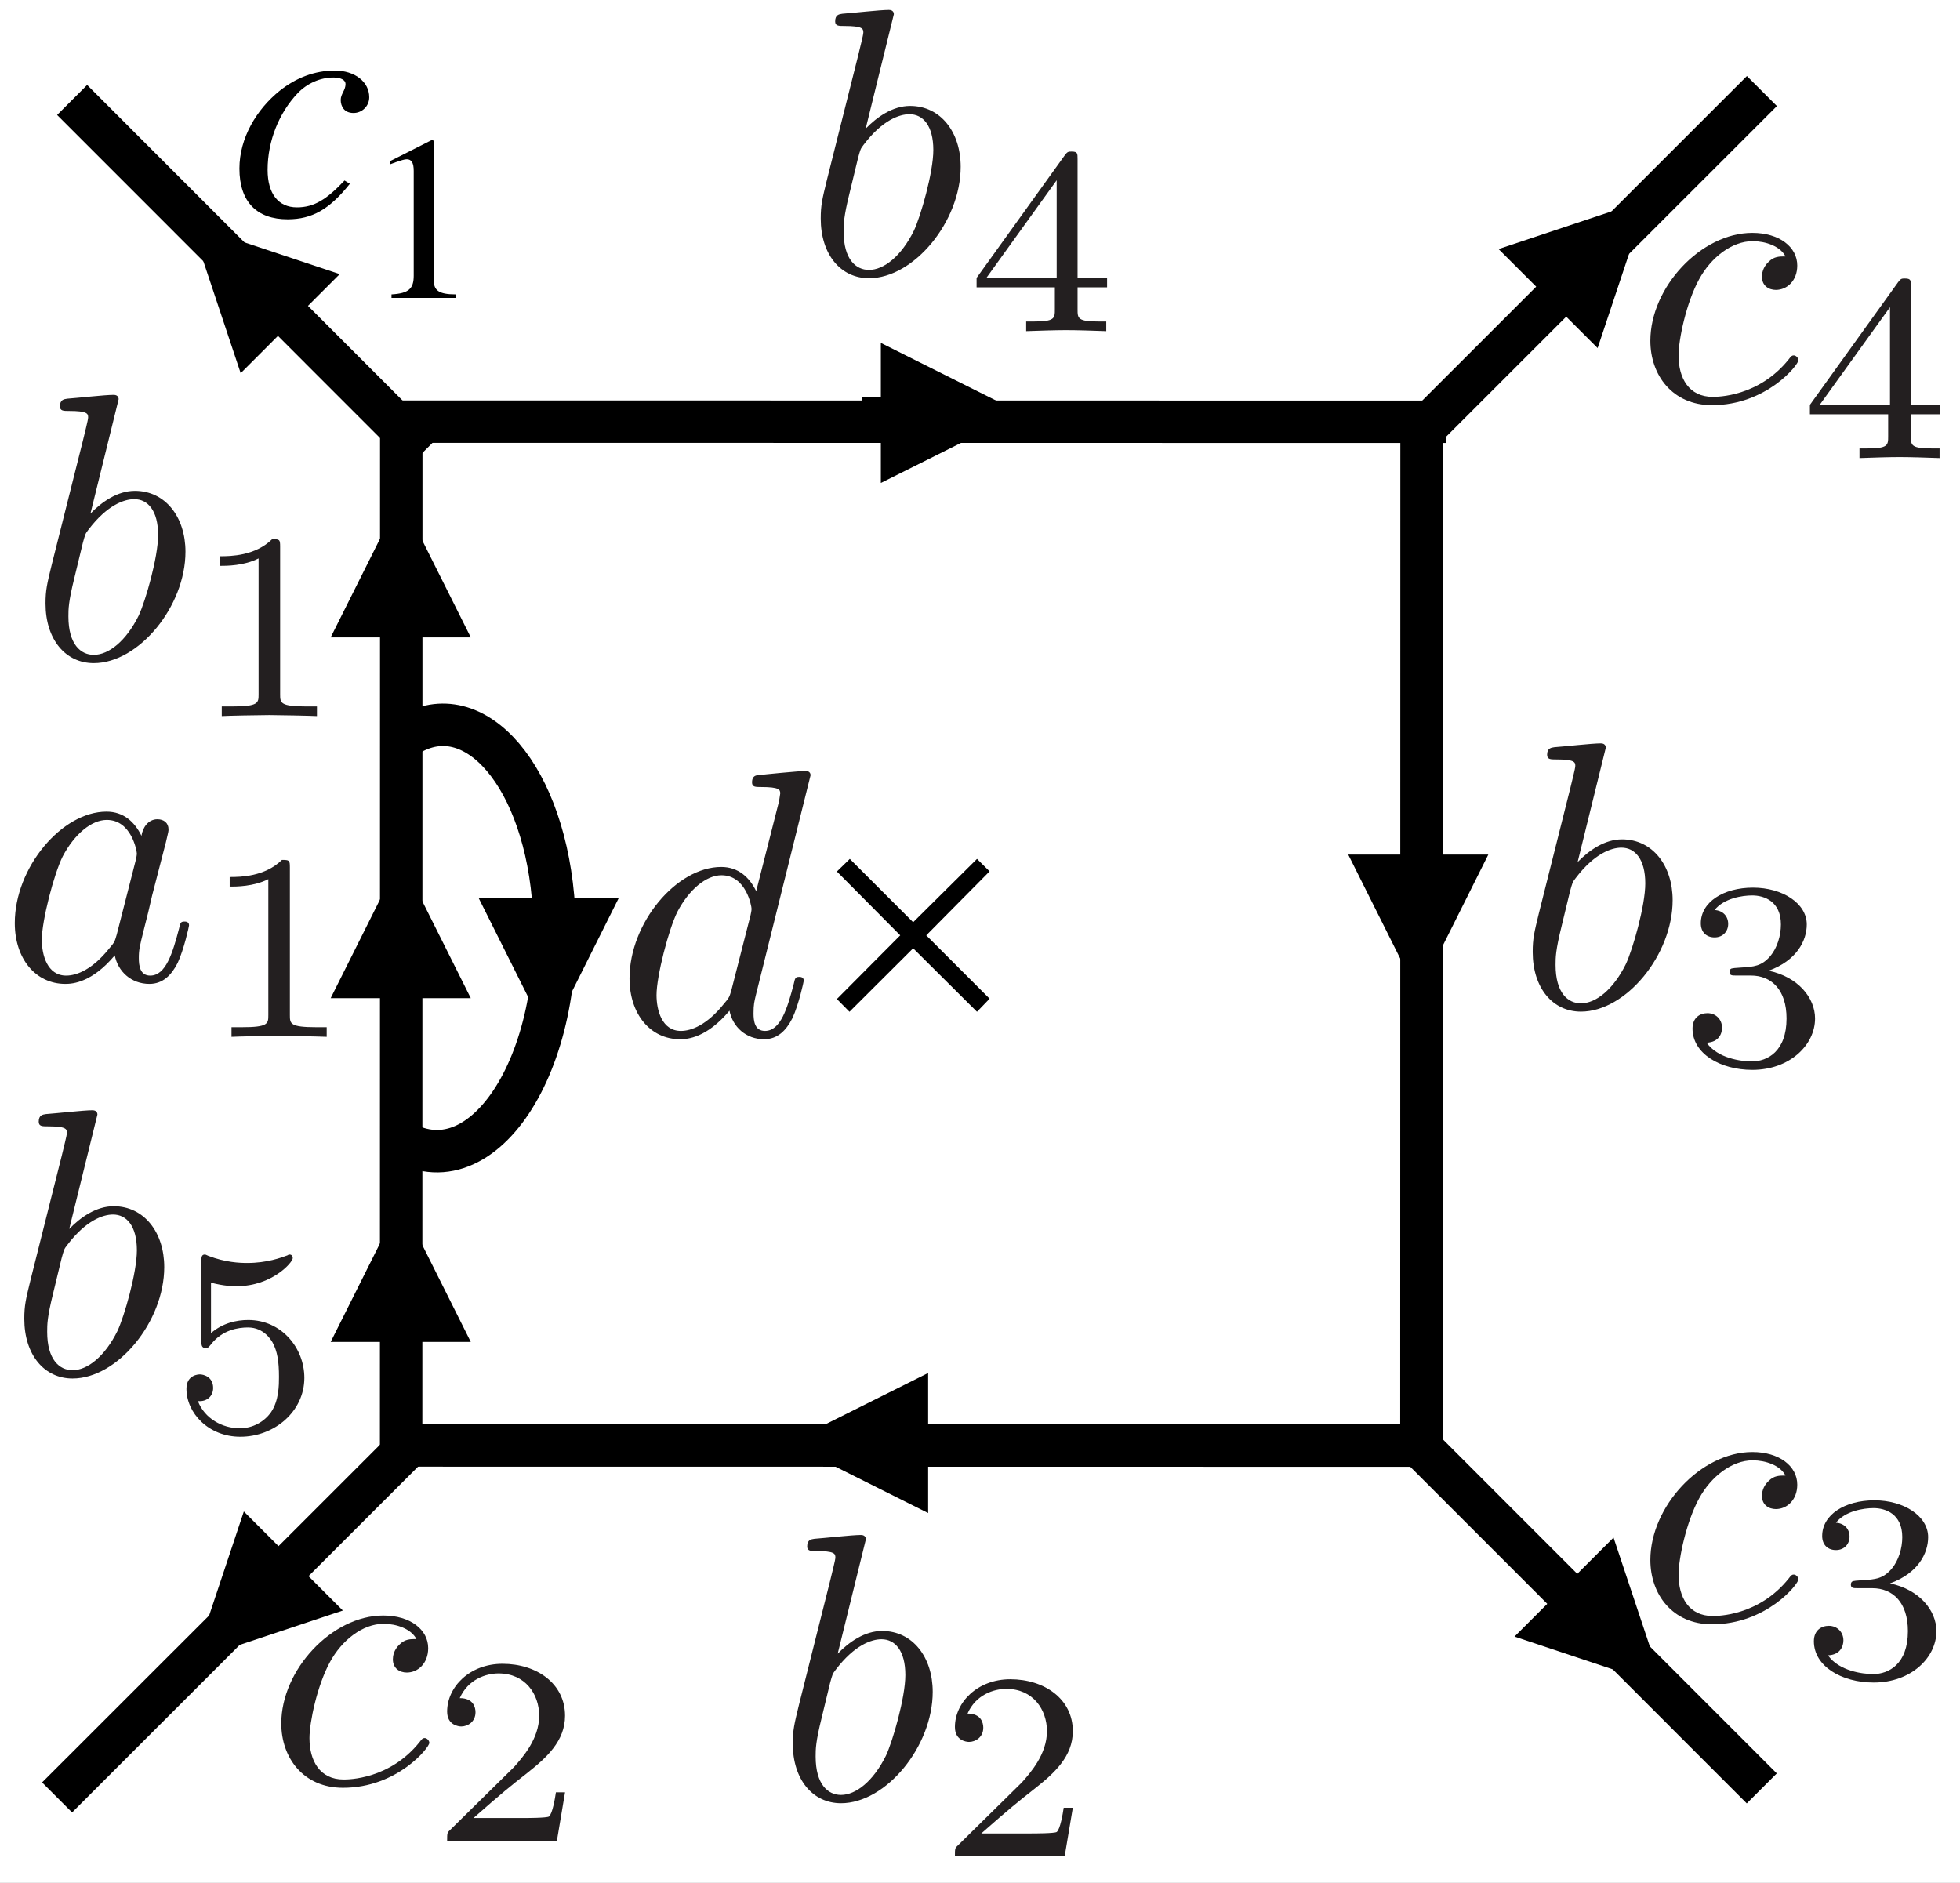 <?xml version="1.0" encoding="UTF-8"?>
<svg xmlns="http://www.w3.org/2000/svg" xmlns:xlink="http://www.w3.org/1999/xlink" width="184.695pt" height="177.437pt" viewBox="0 0 184.695 177.437">
<rect x="0" y="0" width="184.695" height="177.437" fill="#808080" stroke="none"/>
<defs>
<g>
<g id="glyph-0-0">
<path d="M 8.578 -24.484 C 8.578 -24.531 8.578 -24.891 8.109 -24.891 C 7.281 -24.891 4.656 -24.594 3.734 -24.531 C 3.438 -24.484 3.047 -24.453 3.047 -23.812 C 3.047 -23.375 3.375 -23.375 3.906 -23.375 C 5.625 -23.375 5.703 -23.125 5.703 -22.766 C 5.703 -22.516 5.375 -21.297 5.203 -20.547 L 2.266 -8.859 C 1.828 -7.062 1.688 -6.484 1.688 -5.234 C 1.688 -1.828 3.578 0.391 6.234 0.391 C 10.469 0.391 14.875 -4.953 14.875 -10.109 C 14.875 -13.375 12.984 -15.844 10.109 -15.844 C 8.469 -15.844 7 -14.812 5.922 -13.703 Z M 5.203 -10.938 C 5.422 -11.719 5.422 -11.797 5.734 -12.188 C 7.5 -14.516 9.109 -15.062 10.047 -15.062 C 11.328 -15.062 12.297 -13.984 12.297 -11.688 C 12.297 -9.578 11.109 -5.453 10.469 -4.094 C 9.281 -1.688 7.641 -0.391 6.234 -0.391 C 5.016 -0.391 3.844 -1.359 3.844 -4.016 C 3.844 -4.703 3.844 -5.375 4.406 -7.641 Z M 5.203 -10.938 "/>
</g>
<g id="glyph-1-0">
<path d="M 6.859 -8.391 C 8.812 -8.391 10.219 -7.031 10.219 -4.344 C 10.219 -1.234 8.406 -0.297 6.953 -0.297 C 5.953 -0.297 3.734 -0.578 2.688 -2.062 C 3.859 -2.109 4.141 -2.938 4.141 -3.469 C 4.141 -4.266 3.547 -4.844 2.766 -4.844 C 2.062 -4.844 1.359 -4.422 1.359 -3.391 C 1.359 -1.031 3.969 0.5 7 0.5 C 10.5 0.5 12.906 -1.828 12.906 -4.344 C 12.906 -6.297 11.297 -8.266 8.531 -8.844 C 11.172 -9.797 12.125 -11.672 12.125 -13.203 C 12.125 -15.188 9.844 -16.672 7.062 -16.672 C 4.266 -16.672 2.141 -15.312 2.141 -13.312 C 2.141 -12.453 2.688 -11.984 3.438 -11.984 C 4.219 -11.984 4.719 -12.547 4.719 -13.25 C 4.719 -13.984 4.219 -14.516 3.438 -14.562 C 4.312 -15.672 6.047 -15.938 6.984 -15.938 C 8.109 -15.938 9.688 -15.391 9.688 -13.203 C 9.688 -12.156 9.344 -11 8.688 -10.219 C 7.859 -9.266 7.156 -9.219 5.906 -9.141 C 5.266 -9.094 5.219 -9.094 5.094 -9.062 C 5.047 -9.062 4.844 -9.016 4.844 -8.734 C 4.844 -8.391 5.078 -8.391 5.5 -8.391 Z M 6.859 -8.391 "/>
</g>
<g id="glyph-2-0">
<path d="M 8.578 -24.484 C 8.578 -24.531 8.578 -24.891 8.109 -24.891 C 7.281 -24.891 4.656 -24.594 3.734 -24.531 C 3.438 -24.484 3.047 -24.453 3.047 -23.812 C 3.047 -23.375 3.375 -23.375 3.906 -23.375 C 5.625 -23.375 5.703 -23.125 5.703 -22.766 C 5.703 -22.516 5.375 -21.297 5.203 -20.547 L 2.266 -8.859 C 1.828 -7.062 1.688 -6.484 1.688 -5.234 C 1.688 -1.828 3.578 0.391 6.234 0.391 C 10.469 0.391 14.875 -4.953 14.875 -10.109 C 14.875 -13.375 12.984 -15.844 10.109 -15.844 C 8.469 -15.844 7 -14.812 5.922 -13.703 Z M 5.203 -10.938 C 5.422 -11.719 5.422 -11.797 5.734 -12.188 C 7.5 -14.516 9.109 -15.062 10.047 -15.062 C 11.328 -15.062 12.297 -13.984 12.297 -11.688 C 12.297 -9.578 11.109 -5.453 10.469 -4.094 C 9.281 -1.688 7.641 -0.391 6.234 -0.391 C 5.016 -0.391 3.844 -1.359 3.844 -4.016 C 3.844 -4.703 3.844 -5.375 4.406 -7.641 Z M 5.203 -10.938 "/>
</g>
<g id="glyph-3-0">
<path d="M 12.688 -4.562 L 11.828 -4.562 C 11.75 -4.016 11.5 -2.531 11.172 -2.281 C 10.969 -2.141 9.047 -2.141 8.688 -2.141 L 4.062 -2.141 C 6.703 -4.469 7.578 -5.172 9.094 -6.359 C 10.953 -7.828 12.688 -9.391 12.688 -11.781 C 12.688 -14.812 10.016 -16.672 6.797 -16.672 C 3.688 -16.672 1.578 -14.484 1.578 -12.172 C 1.578 -10.891 2.656 -10.766 2.906 -10.766 C 3.516 -10.766 4.25 -11.203 4.25 -12.109 C 4.25 -12.547 4.062 -13.438 2.766 -13.438 C 3.547 -15.219 5.25 -15.766 6.422 -15.766 C 8.938 -15.766 10.25 -13.812 10.25 -11.781 C 10.25 -9.594 8.688 -7.859 7.891 -6.953 L 1.828 -0.984 C 1.578 -0.75 1.578 -0.703 1.578 0 L 11.922 0 Z M 12.688 -4.562 "/>
</g>
<g id="glyph-4-0">
<path d="M 8.578 -24.484 C 8.578 -24.531 8.578 -24.891 8.109 -24.891 C 7.281 -24.891 4.656 -24.594 3.734 -24.531 C 3.438 -24.484 3.047 -24.453 3.047 -23.812 C 3.047 -23.375 3.375 -23.375 3.906 -23.375 C 5.625 -23.375 5.703 -23.125 5.703 -22.766 C 5.703 -22.516 5.375 -21.297 5.203 -20.547 L 2.266 -8.859 C 1.828 -7.062 1.688 -6.484 1.688 -5.234 C 1.688 -1.828 3.578 0.391 6.234 0.391 C 10.469 0.391 14.875 -4.953 14.875 -10.109 C 14.875 -13.375 12.984 -15.844 10.109 -15.844 C 8.469 -15.844 7 -14.812 5.922 -13.703 Z M 5.203 -10.938 C 5.422 -11.719 5.422 -11.797 5.734 -12.188 C 7.5 -14.516 9.109 -15.062 10.047 -15.062 C 11.328 -15.062 12.297 -13.984 12.297 -11.688 C 12.297 -9.578 11.109 -5.453 10.469 -4.094 C 9.281 -1.688 7.641 -0.391 6.234 -0.391 C 5.016 -0.391 3.844 -1.359 3.844 -4.016 C 3.844 -4.703 3.844 -5.375 4.406 -7.641 Z M 5.203 -10.938 "/>
</g>
<g id="glyph-5-0">
<path d="M 8.406 -15.969 C 8.406 -16.641 8.359 -16.672 7.656 -16.672 C 6.047 -15.094 3.766 -15.062 2.734 -15.062 L 2.734 -14.156 C 3.344 -14.156 5 -14.156 6.375 -14.859 L 6.375 -2.062 C 6.375 -1.234 6.375 -0.906 3.859 -0.906 L 2.906 -0.906 L 2.906 0 C 3.359 -0.031 6.453 -0.094 7.375 -0.094 C 8.156 -0.094 11.328 -0.031 11.875 0 L 11.875 -0.906 L 10.922 -0.906 C 8.406 -0.906 8.406 -1.234 8.406 -2.062 Z M 8.406 -15.969 "/>
</g>
<g id="glyph-6-0">
<path d="M 15.516 -0.578 L 9.547 -6.547 L 15.516 -12.578 L 14.328 -13.75 L 8.312 -7.781 L 2.344 -13.75 L 1.125 -12.562 L 7.094 -6.547 L 1.125 -0.547 L 2.312 0.656 L 8.312 -5.328 L 14.328 0.656 Z M 15.516 -0.578 "/>
</g>
<g id="glyph-7-0">
<path d="M 10.844 -3.312 C 9.172 -1.547 8 -0.781 6.359 -0.781 C 4.594 -0.781 3.594 -2.078 3.594 -4.312 C 3.594 -7.062 4.688 -9.703 6.422 -11.531 C 7.312 -12.469 8.562 -13.016 9.797 -13.016 C 10.516 -13.016 10.938 -12.766 10.938 -12.406 C 10.938 -11.812 10.484 -11.469 10.484 -10.906 C 10.484 -10.297 10.812 -9.672 11.688 -9.672 C 12.5 -9.672 13.172 -10.328 13.172 -11.156 C 13.172 -12.609 11.812 -13.672 9.922 -13.672 C 8.031 -13.672 6.266 -12.984 4.75 -11.781 C 2.547 -10.016 0.938 -7.312 0.938 -4.438 C 0.938 -1.266 2.609 0.344 5.484 0.344 C 7.812 0.344 9.453 -0.625 11.344 -3 Z M 10.844 -3.312 "/>
</g>
<g id="glyph-8-0">
<path d="M 8.672 0 L 8.672 -0.328 C 7.016 -0.328 6.578 -0.719 6.578 -1.672 L 6.578 -14.812 L 6.391 -14.875 L 2.438 -12.875 L 2.438 -12.578 L 3.031 -12.797 C 3.438 -12.938 3.812 -13.062 4.031 -13.062 C 4.484 -13.062 4.688 -12.719 4.688 -11.969 L 4.688 -2.094 C 4.688 -0.875 4.234 -0.422 2.594 -0.328 L 2.594 0 Z M 8.672 0 "/>
</g>
<g id="glyph-9-0">
<path d="M 14.203 -13.625 C 13.625 -13.625 13.125 -13.625 12.625 -13.125 C 12.047 -12.594 11.984 -11.984 11.984 -11.719 C 11.984 -10.859 12.625 -10.469 13.297 -10.469 C 14.344 -10.469 15.312 -11.328 15.312 -12.766 C 15.312 -14.516 13.625 -15.844 11.078 -15.844 C 6.234 -15.844 1.469 -10.719 1.469 -5.672 C 1.469 -2.438 3.547 0.391 7.281 0.391 C 12.406 0.391 15.422 -3.406 15.422 -3.844 C 15.422 -4.047 15.203 -4.297 14.984 -4.297 C 14.812 -4.297 14.734 -4.234 14.516 -3.938 C 11.688 -0.391 7.781 -0.391 7.344 -0.391 C 5.094 -0.391 4.125 -2.156 4.125 -4.297 C 4.125 -5.766 4.844 -9.25 6.062 -11.469 C 7.172 -13.516 9.141 -15.062 11.109 -15.062 C 12.328 -15.062 13.703 -14.594 14.203 -13.625 Z M 14.203 -13.625 "/>
</g>
<g id="glyph-10-0">
<path d="M 12.688 -4.562 L 11.828 -4.562 C 11.75 -4.016 11.5 -2.531 11.172 -2.281 C 10.969 -2.141 9.047 -2.141 8.688 -2.141 L 4.062 -2.141 C 6.703 -4.469 7.578 -5.172 9.094 -6.359 C 10.953 -7.828 12.688 -9.391 12.688 -11.781 C 12.688 -14.812 10.016 -16.672 6.797 -16.672 C 3.688 -16.672 1.578 -14.484 1.578 -12.172 C 1.578 -10.891 2.656 -10.766 2.906 -10.766 C 3.516 -10.766 4.25 -11.203 4.25 -12.109 C 4.25 -12.547 4.062 -13.438 2.766 -13.438 C 3.547 -15.219 5.25 -15.766 6.422 -15.766 C 8.938 -15.766 10.25 -13.812 10.25 -11.781 C 10.25 -9.594 8.688 -7.859 7.891 -6.953 L 1.828 -0.984 C 1.578 -0.75 1.578 -0.703 1.578 0 L 11.922 0 Z M 12.688 -4.562 "/>
</g>
<g id="glyph-11-0">
<path d="M 14.203 -13.625 C 13.625 -13.625 13.125 -13.625 12.625 -13.125 C 12.047 -12.594 11.984 -11.984 11.984 -11.719 C 11.984 -10.859 12.625 -10.469 13.297 -10.469 C 14.344 -10.469 15.312 -11.328 15.312 -12.766 C 15.312 -14.516 13.625 -15.844 11.078 -15.844 C 6.234 -15.844 1.469 -10.719 1.469 -5.672 C 1.469 -2.438 3.547 0.391 7.281 0.391 C 12.406 0.391 15.422 -3.406 15.422 -3.844 C 15.422 -4.047 15.203 -4.297 14.984 -4.297 C 14.812 -4.297 14.734 -4.234 14.516 -3.938 C 11.688 -0.391 7.781 -0.391 7.344 -0.391 C 5.094 -0.391 4.125 -2.156 4.125 -4.297 C 4.125 -5.766 4.844 -9.25 6.062 -11.469 C 7.172 -13.516 9.141 -15.062 11.109 -15.062 C 12.328 -15.062 13.703 -14.594 14.203 -13.625 Z M 14.203 -13.625 "/>
</g>
<g id="glyph-12-0">
<path d="M 6.859 -8.391 C 8.812 -8.391 10.219 -7.031 10.219 -4.344 C 10.219 -1.234 8.406 -0.297 6.953 -0.297 C 5.953 -0.297 3.734 -0.578 2.688 -2.062 C 3.859 -2.109 4.141 -2.938 4.141 -3.469 C 4.141 -4.266 3.547 -4.844 2.766 -4.844 C 2.062 -4.844 1.359 -4.422 1.359 -3.391 C 1.359 -1.031 3.969 0.5 7 0.5 C 10.5 0.5 12.906 -1.828 12.906 -4.344 C 12.906 -6.297 11.297 -8.266 8.531 -8.844 C 11.172 -9.797 12.125 -11.672 12.125 -13.203 C 12.125 -15.188 9.844 -16.672 7.062 -16.672 C 4.266 -16.672 2.141 -15.312 2.141 -13.312 C 2.141 -12.453 2.688 -11.984 3.438 -11.984 C 4.219 -11.984 4.719 -12.547 4.719 -13.25 C 4.719 -13.984 4.219 -14.516 3.438 -14.562 C 4.312 -15.672 6.047 -15.938 6.984 -15.938 C 8.109 -15.938 9.688 -15.391 9.688 -13.203 C 9.688 -12.156 9.344 -11 8.688 -10.219 C 7.859 -9.266 7.156 -9.219 5.906 -9.141 C 5.266 -9.094 5.219 -9.094 5.094 -9.062 C 5.047 -9.062 4.844 -9.016 4.844 -8.734 C 4.844 -8.391 5.078 -8.391 5.5 -8.391 Z M 6.859 -8.391 "/>
</g>
<g id="glyph-13-0">
<path d="M 14.203 -13.625 C 13.625 -13.625 13.125 -13.625 12.625 -13.125 C 12.047 -12.594 11.984 -11.984 11.984 -11.719 C 11.984 -10.859 12.625 -10.469 13.297 -10.469 C 14.344 -10.469 15.312 -11.328 15.312 -12.766 C 15.312 -14.516 13.625 -15.844 11.078 -15.844 C 6.234 -15.844 1.469 -10.719 1.469 -5.672 C 1.469 -2.438 3.547 0.391 7.281 0.391 C 12.406 0.391 15.422 -3.406 15.422 -3.844 C 15.422 -4.047 15.203 -4.297 14.984 -4.297 C 14.812 -4.297 14.734 -4.234 14.516 -3.938 C 11.688 -0.391 7.781 -0.391 7.344 -0.391 C 5.094 -0.391 4.125 -2.156 4.125 -4.297 C 4.125 -5.766 4.844 -9.25 6.062 -11.469 C 7.172 -13.516 9.141 -15.062 11.109 -15.062 C 12.328 -15.062 13.703 -14.594 14.203 -13.625 Z M 14.203 -13.625 "/>
</g>
<g id="glyph-14-0">
<path d="M 13.281 -4.125 L 13.281 -5.016 L 10.5 -5.016 L 10.5 -16.219 C 10.5 -16.75 10.5 -16.922 9.938 -16.922 C 9.641 -16.922 9.547 -16.922 9.297 -16.578 L 0.984 -5.016 L 0.984 -4.125 L 8.359 -4.125 L 8.359 -2.062 C 8.359 -1.203 8.359 -0.906 6.328 -0.906 L 5.656 -0.906 L 5.656 0 C 6.906 -0.047 8.516 -0.094 9.422 -0.094 C 10.344 -0.094 11.953 -0.047 13.203 0 L 13.203 -0.906 L 12.531 -0.906 C 10.5 -0.906 10.5 -1.203 10.5 -2.062 L 10.5 -4.125 Z M 8.531 -14.219 L 8.531 -5.016 L 1.906 -5.016 Z M 8.531 -14.219 "/>
</g>
<g id="glyph-15-0">
<path d="M 18.5 -24.484 C 18.5 -24.531 18.5 -24.891 18.031 -24.891 C 17.5 -24.891 14.094 -24.562 13.484 -24.484 C 13.203 -24.453 12.984 -24.281 12.984 -23.812 C 12.984 -23.375 13.297 -23.375 13.844 -23.375 C 15.562 -23.375 15.641 -23.125 15.641 -22.766 L 15.531 -22.047 L 13.375 -13.562 C 12.734 -14.875 11.688 -15.844 10.078 -15.844 C 5.875 -15.844 1.438 -10.578 1.438 -5.344 C 1.438 -1.969 3.406 0.391 6.203 0.391 C 6.922 0.391 8.719 0.25 10.859 -2.297 C 11.156 -0.781 12.406 0.391 14.125 0.391 C 15.391 0.391 16.203 -0.438 16.781 -1.578 C 17.391 -2.875 17.859 -5.062 17.859 -5.125 C 17.859 -5.484 17.531 -5.484 17.422 -5.484 C 17.062 -5.484 17.031 -5.344 16.922 -4.844 C 16.312 -2.516 15.672 -0.391 14.203 -0.391 C 13.234 -0.391 13.125 -1.328 13.125 -2.047 C 13.125 -2.906 13.203 -3.156 13.344 -3.766 Z M 11.047 -4.266 C 10.859 -3.625 10.859 -3.547 10.328 -2.938 C 8.75 -0.969 7.281 -0.391 6.281 -0.391 C 4.484 -0.391 3.984 -2.359 3.984 -3.766 C 3.984 -5.562 5.125 -9.969 5.953 -11.625 C 7.062 -13.734 8.672 -15.062 10.109 -15.062 C 12.438 -15.062 12.938 -12.125 12.938 -11.906 C 12.938 -11.688 12.875 -11.469 12.844 -11.297 Z M 11.047 -4.266 "/>
</g>
<g id="glyph-16-0">
<path d="M 13.375 -13.562 C 12.734 -14.875 11.688 -15.844 10.078 -15.844 C 5.875 -15.844 1.438 -10.578 1.438 -5.344 C 1.438 -1.969 3.406 0.391 6.203 0.391 C 6.922 0.391 8.719 0.25 10.859 -2.297 C 11.156 -0.781 12.406 0.391 14.125 0.391 C 15.391 0.391 16.203 -0.438 16.781 -1.578 C 17.391 -2.875 17.859 -5.062 17.859 -5.125 C 17.859 -5.484 17.531 -5.484 17.422 -5.484 C 17.062 -5.484 17.031 -5.344 16.922 -4.844 C 16.312 -2.516 15.672 -0.391 14.203 -0.391 C 13.234 -0.391 13.125 -1.328 13.125 -2.047 C 13.125 -2.828 13.203 -3.125 13.594 -4.703 C 13.984 -6.203 14.062 -6.562 14.375 -7.922 L 15.672 -12.938 C 15.922 -13.953 15.922 -14.016 15.922 -14.172 C 15.922 -14.781 15.484 -15.125 14.875 -15.125 C 14.016 -15.125 13.484 -14.344 13.375 -13.562 Z M 11.047 -4.266 C 10.859 -3.625 10.859 -3.547 10.328 -2.938 C 8.75 -0.969 7.281 -0.391 6.281 -0.391 C 4.484 -0.391 3.984 -2.359 3.984 -3.766 C 3.984 -5.562 5.125 -9.969 5.953 -11.625 C 7.062 -13.734 8.672 -15.062 10.109 -15.062 C 12.438 -15.062 12.938 -12.125 12.938 -11.906 C 12.938 -11.688 12.875 -11.469 12.844 -11.297 Z M 11.047 -4.266 "/>
</g>
<g id="glyph-17-0">
<path d="M 8.406 -15.969 C 8.406 -16.641 8.359 -16.672 7.656 -16.672 C 6.047 -15.094 3.766 -15.062 2.734 -15.062 L 2.734 -14.156 C 3.344 -14.156 5 -14.156 6.375 -14.859 L 6.375 -2.062 C 6.375 -1.234 6.375 -0.906 3.859 -0.906 L 2.906 -0.906 L 2.906 0 C 3.359 -0.031 6.453 -0.094 7.375 -0.094 C 8.156 -0.094 11.328 -0.031 11.875 0 L 11.875 -0.906 L 10.922 -0.906 C 8.406 -0.906 8.406 -1.234 8.406 -2.062 Z M 8.406 -15.969 "/>
</g>
<g id="glyph-18-0">
<path d="M 8.578 -24.484 C 8.578 -24.531 8.578 -24.891 8.109 -24.891 C 7.281 -24.891 4.656 -24.594 3.734 -24.531 C 3.438 -24.484 3.047 -24.453 3.047 -23.812 C 3.047 -23.375 3.375 -23.375 3.906 -23.375 C 5.625 -23.375 5.703 -23.125 5.703 -22.766 C 5.703 -22.516 5.375 -21.297 5.203 -20.547 L 2.266 -8.859 C 1.828 -7.062 1.688 -6.484 1.688 -5.234 C 1.688 -1.828 3.578 0.391 6.234 0.391 C 10.469 0.391 14.875 -4.953 14.875 -10.109 C 14.875 -13.375 12.984 -15.844 10.109 -15.844 C 8.469 -15.844 7 -14.812 5.922 -13.703 Z M 5.203 -10.938 C 5.422 -11.719 5.422 -11.797 5.734 -12.188 C 7.5 -14.516 9.109 -15.062 10.047 -15.062 C 11.328 -15.062 12.297 -13.984 12.297 -11.688 C 12.297 -9.578 11.109 -5.453 10.469 -4.094 C 9.281 -1.688 7.641 -0.391 6.234 -0.391 C 5.016 -0.391 3.844 -1.359 3.844 -4.016 C 3.844 -4.703 3.844 -5.375 4.406 -7.641 Z M 5.203 -10.938 "/>
</g>
<g id="glyph-19-0">
<path d="M 13.281 -4.125 L 13.281 -5.016 L 10.5 -5.016 L 10.5 -16.219 C 10.5 -16.75 10.5 -16.922 9.938 -16.922 C 9.641 -16.922 9.547 -16.922 9.297 -16.578 L 0.984 -5.016 L 0.984 -4.125 L 8.359 -4.125 L 8.359 -2.062 C 8.359 -1.203 8.359 -0.906 6.328 -0.906 L 5.656 -0.906 L 5.656 0 C 6.906 -0.047 8.516 -0.094 9.422 -0.094 C 10.344 -0.094 11.953 -0.047 13.203 0 L 13.203 -0.906 L 12.531 -0.906 C 10.5 -0.906 10.5 -1.203 10.5 -2.062 L 10.5 -4.125 Z M 8.531 -14.219 L 8.531 -5.016 L 1.906 -5.016 Z M 8.531 -14.219 "/>
</g>
<g id="glyph-20-0">
<path d="M 8.578 -24.484 C 8.578 -24.531 8.578 -24.891 8.109 -24.891 C 7.281 -24.891 4.656 -24.594 3.734 -24.531 C 3.438 -24.484 3.047 -24.453 3.047 -23.812 C 3.047 -23.375 3.375 -23.375 3.906 -23.375 C 5.625 -23.375 5.703 -23.125 5.703 -22.766 C 5.703 -22.516 5.375 -21.297 5.203 -20.547 L 2.266 -8.859 C 1.828 -7.062 1.688 -6.484 1.688 -5.234 C 1.688 -1.828 3.578 0.391 6.234 0.391 C 10.469 0.391 14.875 -4.953 14.875 -10.109 C 14.875 -13.375 12.984 -15.844 10.109 -15.844 C 8.469 -15.844 7 -14.812 5.922 -13.703 Z M 5.203 -10.938 C 5.422 -11.719 5.422 -11.797 5.734 -12.188 C 7.5 -14.516 9.109 -15.062 10.047 -15.062 C 11.328 -15.062 12.297 -13.984 12.297 -11.688 C 12.297 -9.578 11.109 -5.453 10.469 -4.094 C 9.281 -1.688 7.641 -0.391 6.234 -0.391 C 5.016 -0.391 3.844 -1.359 3.844 -4.016 C 3.844 -4.703 3.844 -5.375 4.406 -7.641 Z M 5.203 -10.938 "/>
</g>
<g id="glyph-21-0">
<path d="M 3.891 -14.016 C 5.172 -13.688 5.922 -13.688 6.328 -13.688 C 9.641 -13.688 11.594 -15.938 11.594 -16.328 C 11.594 -16.594 11.422 -16.672 11.297 -16.672 C 11.25 -16.672 11.203 -16.672 11.094 -16.594 C 10.5 -16.375 9.172 -15.875 7.312 -15.875 C 6.609 -15.875 5.266 -15.922 3.641 -16.547 C 3.391 -16.672 3.344 -16.672 3.312 -16.672 C 2.984 -16.672 2.984 -16.391 2.984 -16 L 2.984 -8.594 C 2.984 -8.156 2.984 -7.859 3.391 -7.859 C 3.609 -7.859 3.641 -7.906 3.891 -8.203 C 4.969 -9.594 6.5 -9.797 7.375 -9.797 C 8.891 -9.797 9.562 -8.594 9.688 -8.391 C 10.141 -7.562 10.297 -6.609 10.297 -5.141 C 10.297 -4.391 10.297 -2.906 9.547 -1.812 C 8.906 -0.906 7.828 -0.297 6.609 -0.297 C 4.969 -0.297 3.297 -1.203 2.656 -2.859 C 3.609 -2.781 4.094 -3.422 4.094 -4.094 C 4.094 -5.172 3.156 -5.375 2.844 -5.375 C 2.781 -5.375 1.578 -5.375 1.578 -4.016 C 1.578 -1.75 3.641 0.5 6.656 0.5 C 9.875 0.5 12.688 -1.891 12.688 -5.047 C 12.688 -7.891 10.516 -10.5 7.406 -10.5 C 6.297 -10.5 5 -10.219 3.891 -9.266 Z M 3.891 -14.016 "/>
</g>
</g>
<clipPath id="clip-0">
<path clip-rule="nonzero" d="M 0 0 L 184.695 0 L 184.695 177.438 L 0 177.438 Z M 0 0 "/>
</clipPath>
<clipPath id="clip-1">
<path clip-rule="nonzero" d="M 159 83 L 171.898 83 L 171.898 101 L 159 101 Z M 159 83 "/>
</clipPath>
<clipPath id="clip-2">
<path clip-rule="nonzero" d="M 74.176 144 L 88 144 L 88 170 L 74.176 170 Z M 74.176 144 "/>
</clipPath>
<clipPath id="clip-3">
<path clip-rule="nonzero" d="M 89 158 L 101.176 158 L 101.176 175 L 89 175 Z M 89 158 "/>
</clipPath>
<clipPath id="clip-4">
<path clip-rule="nonzero" d="M 35 37 L 40 37 L 40 139 L 35 139 Z M 35 37 "/>
</clipPath>
<clipPath id="clip-5">
<path clip-rule="nonzero" d="M 40.715 37.402 L 48.285 137.875 L 34.914 138.883 L 27.344 38.41 Z M 40.715 37.402 "/>
</clipPath>
<clipPath id="clip-6">
<path clip-rule="nonzero" d="M 131 37 L 136 37 L 136 139 L 131 139 Z M 131 37 "/>
</clipPath>
<clipPath id="clip-7">
<path clip-rule="nonzero" d="M 136.855 37.402 L 144.43 137.875 L 131.059 138.883 L 123.484 38.41 Z M 136.855 37.402 "/>
</clipPath>
<clipPath id="clip-8">
<path clip-rule="nonzero" d="M 36 37 L 138 37 L 138 42 L 36 42 Z M 36 37 "/>
</clipPath>
<clipPath id="clip-9">
<path clip-rule="nonzero" d="M 36.168 36.836 L 136.641 29.266 L 137.648 42.637 L 37.176 50.207 Z M 36.168 36.836 "/>
</clipPath>
<clipPath id="clip-10">
<path clip-rule="nonzero" d="M 35 134 L 137 134 L 137 139 L 35 139 Z M 35 134 "/>
</clipPath>
<clipPath id="clip-11">
<path clip-rule="nonzero" d="M 35.316 133.32 L 135.789 125.746 L 136.797 139.117 L 36.324 146.691 Z M 35.316 133.32 "/>
</clipPath>
<clipPath id="clip-12">
<path clip-rule="nonzero" d="M 1 6 L 46 6 L 46 46 L 1 46 Z M 1 6 "/>
</clipPath>
<clipPath id="clip-13">
<path clip-rule="nonzero" d="M 7.875 6.402 L 45.059 38.371 L 38.859 45.586 L 1.676 13.613 Z M 7.875 6.402 "/>
</clipPath>
<clipPath id="clip-14">
<path clip-rule="nonzero" d="M 129 3 L 170 3 L 170 47 L 129 47 Z M 129 3 "/>
</clipPath>
<clipPath id="clip-15">
<path clip-rule="nonzero" d="M 129.867 40.633 L 161.836 3.449 L 169.051 9.652 L 137.078 46.832 Z M 129.867 40.633 "/>
</clipPath>
<clipPath id="clip-16">
<path clip-rule="nonzero" d="M 2 131 L 42 131 L 42 175 L 2 175 Z M 2 131 "/>
</clipPath>
<clipPath id="clip-17">
<path clip-rule="nonzero" d="M 2.359 168.309 L 34.332 131.129 L 41.543 137.328 L 9.57 174.512 Z M 2.359 168.309 "/>
</clipPath>
<clipPath id="clip-18">
<path clip-rule="nonzero" d="M 127 132 L 172 132 L 172 172 L 127 172 Z M 127 132 "/>
</clipPath>
<clipPath id="clip-19">
<path clip-rule="nonzero" d="M 133.969 132.375 L 171.148 164.348 L 164.949 171.559 L 127.766 139.59 Z M 133.969 132.375 "/>
</clipPath>
<clipPath id="clip-20">
<path clip-rule="nonzero" d="M 26.262 152.246 L 41 152.246 L 41 169 L 26.262 169 Z M 26.262 152.246 "/>
</clipPath>
<clipPath id="clip-21">
<path clip-rule="nonzero" d="M 42 156 L 53.262 156 L 53.262 174 L 42 174 Z M 42 156 "/>
</clipPath>
<clipPath id="clip-22">
<path clip-rule="nonzero" d="M 155.273 136.238 L 170 136.238 L 170 154 L 155.273 154 Z M 155.273 136.238 "/>
</clipPath>
<clipPath id="clip-23">
<path clip-rule="nonzero" d="M 155.273 21.945 L 170 21.945 L 170 39 L 155.273 39 Z M 155.273 21.945 "/>
</clipPath>
<clipPath id="clip-24">
<path clip-rule="nonzero" d="M 170 26 L 183 26 L 183 43.945 L 170 43.945 Z M 170 26 "/>
</clipPath>
<clipPath id="clip-25">
<path clip-rule="nonzero" d="M 59 72.301 L 76.824 72.301 L 76.824 98 L 59 98 Z M 59 72.301 "/>
</clipPath>
<clipPath id="clip-26">
<path clip-rule="nonzero" d="M 1 76.488 L 18 76.488 L 18 93 L 1 93 Z M 1 76.488 "/>
</clipPath>
<clipPath id="clip-27">
<path clip-rule="nonzero" d="M 21 81 L 30.898 81 L 30.898 98 L 21 98 Z M 21 81 "/>
</clipPath>
<clipPath id="clip-28">
<path clip-rule="nonzero" d="M 77 0.184 L 91 0.184 L 91 27 L 77 27 Z M 77 0.184 "/>
</clipPath>
<clipPath id="clip-29">
<path clip-rule="nonzero" d="M 92 14 L 104.812 14 L 104.812 32 L 92 32 Z M 92 14 "/>
</clipPath>
<clipPath id="clip-30">
<path clip-rule="nonzero" d="M 17 118 L 28.762 118 L 28.762 135.875 L 17 135.875 Z M 17 118 "/>
</clipPath>
</defs>
<g clip-path="url(#clip-0)">
<rect x="-18.47" y="-17.744" width="221.635" height="212.924" fill="rgb(100%, 100%, 100%)" fill-opacity="1"/>
</g>
<g fill="rgb(13.73%, 12.16%, 12.549%)" fill-opacity="1">
<use xlink:href="#glyph-0-0" x="142.741" y="94.946"/>
</g>
<g clip-path="url(#clip-1)">
<g fill="rgb(13.73%, 12.16%, 12.549%)" fill-opacity="1">
<use xlink:href="#glyph-1-0" x="158.131" y="100.325"/>
</g>
</g>
<g clip-path="url(#clip-2)">
<g fill="rgb(13.73%, 12.16%, 12.549%)" fill-opacity="1">
<use xlink:href="#glyph-2-0" x="73.016" y="169.546"/>
</g>
</g>
<g clip-path="url(#clip-3)">
<g fill="rgb(13.73%, 12.16%, 12.549%)" fill-opacity="1">
<use xlink:href="#glyph-3-0" x="88.406" y="174.925"/>
</g>
</g>
<g fill="rgb(13.73%, 12.16%, 12.549%)" fill-opacity="1">
<use xlink:href="#glyph-4-0" x="2.602" y="62.103"/>
</g>
<g fill="rgb(13.73%, 12.16%, 12.549%)" fill-opacity="1">
<use xlink:href="#glyph-5-0" x="17.992" y="67.482"/>
</g>
<g clip-path="url(#clip-4)">
<g clip-path="url(#clip-5)">
<path fill="none" stroke-width="4" stroke-linecap="butt" stroke-linejoin="miter" stroke="rgb(0%, 0%, 0%)" stroke-opacity="1" stroke-miterlimit="4" d="M 0.002 0.002 L 98.457 7.421 " transform="matrix(0.075, 0.997, -0.997, 0.075, 37.814, 38.776)"/>
</g>
</g>
<g clip-path="url(#clip-6)">
<g clip-path="url(#clip-7)">
<path fill="none" stroke-width="4" stroke-linecap="butt" stroke-linejoin="miter" stroke="rgb(0%, 0%, 0%)" stroke-opacity="1" stroke-miterlimit="4" d="M 0.002 -0 L 98.457 7.42 " transform="matrix(0.075, 0.997, -0.997, 0.075, 133.957, 38.776)"/>
</g>
</g>
<g clip-path="url(#clip-8)">
<g clip-path="url(#clip-9)">
<path fill="none" stroke-width="4" stroke-linecap="butt" stroke-linejoin="miter" stroke="rgb(0%, 0%, 0%)" stroke-opacity="1" stroke-miterlimit="4" d="M -0.002 -0.001 L 98.457 7.419 " transform="matrix(0.997, -0.075, 0.075, 0.997, 37.541, 39.735)"/>
</g>
</g>
<g clip-path="url(#clip-10)">
<g clip-path="url(#clip-11)">
<path fill="none" stroke-width="4" stroke-linecap="butt" stroke-linejoin="miter" stroke="rgb(0%, 0%, 0%)" stroke-opacity="1" stroke-miterlimit="4" d="M -0.001 -0.001 L 98.454 7.419 " transform="matrix(0.997, -0.075, 0.075, 0.997, 36.689, 136.219)"/>
</g>
</g>
<g clip-path="url(#clip-12)">
<g clip-path="url(#clip-13)">
<path fill="none" stroke-width="4" stroke-linecap="butt" stroke-linejoin="miter" stroke="rgb(0%, 0%, 0%)" stroke-opacity="1" stroke-miterlimit="4" d="M -0.001 -0.001 L 46.735 3.522 " transform="matrix(0.758, 0.652, -0.652, 0.758, 6.797, 9.423)"/>
</g>
</g>
<g clip-path="url(#clip-14)">
<g clip-path="url(#clip-15)">
<path fill="none" stroke-width="4" stroke-linecap="butt" stroke-linejoin="miter" stroke="rgb(0%, 0%, 0%)" stroke-opacity="1" stroke-miterlimit="4" d="M -0 -0.001 L 46.735 3.521 " transform="matrix(0.652, -0.758, 0.758, 0.652, 132.888, 41.711)"/>
</g>
</g>
<g clip-path="url(#clip-16)">
<g clip-path="url(#clip-17)">
<path fill="none" stroke-width="4" stroke-linecap="butt" stroke-linejoin="miter" stroke="rgb(0%, 0%, 0%)" stroke-opacity="1" stroke-miterlimit="4" d="M -0.001 -0.001 L 46.737 3.524 " transform="matrix(0.652, -0.758, 0.758, 0.652, 5.381, 169.391)"/>
</g>
</g>
<g clip-path="url(#clip-18)">
<g clip-path="url(#clip-19)">
<path fill="none" stroke-width="4" stroke-linecap="butt" stroke-linejoin="miter" stroke="rgb(0%, 0%, 0%)" stroke-opacity="1" stroke-miterlimit="4" d="M 0 0.001 L 46.736 3.524 " transform="matrix(0.758, 0.652, -0.652, 0.758, 132.888, 135.397)"/>
</g>
</g>
<g fill="rgb(0%, 0%, 0%)" fill-opacity="1">
<use xlink:href="#glyph-6-0" x="77.736" y="94.695"/>
</g>
<g fill="rgb(0%, 0%, 0%)" fill-opacity="1">
<use xlink:href="#glyph-7-0" x="21.623" y="20.322"/>
</g>
<g fill="rgb(0%, 0%, 0%)" fill-opacity="1">
<use xlink:href="#glyph-8-0" x="34.298" y="28.072"/>
</g>
<g clip-path="url(#clip-20)">
<g fill="rgb(13.73%, 12.16%, 12.549%)" fill-opacity="1">
<use xlink:href="#glyph-9-0" x="25.037" y="168.091"/>
</g>
</g>
<g clip-path="url(#clip-21)">
<g fill="rgb(13.73%, 12.16%, 12.549%)" fill-opacity="1">
<use xlink:href="#glyph-10-0" x="40.557" y="173.47"/>
</g>
</g>
<g clip-path="url(#clip-22)">
<g fill="rgb(13.73%, 12.16%, 12.549%)" fill-opacity="1">
<use xlink:href="#glyph-11-0" x="154.048" y="152.684"/>
</g>
</g>
<g fill="rgb(13.73%, 12.16%, 12.549%)" fill-opacity="1">
<use xlink:href="#glyph-12-0" x="169.567" y="158.063"/>
</g>
<g clip-path="url(#clip-23)">
<g fill="rgb(13.73%, 12.16%, 12.549%)" fill-opacity="1">
<use xlink:href="#glyph-13-0" x="154.048" y="37.79"/>
</g>
</g>
<g clip-path="url(#clip-24)">
<g fill="rgb(13.73%, 12.16%, 12.549%)" fill-opacity="1">
<use xlink:href="#glyph-14-0" x="169.567" y="43.169"/>
</g>
</g>
<g clip-path="url(#clip-25)">
<g fill="rgb(13.73%, 12.16%, 12.549%)" fill-opacity="1">
<use xlink:href="#glyph-15-0" x="57.882" y="97.546"/>
</g>
</g>
<path fill="none" stroke-width="3" stroke-linecap="butt" stroke-linejoin="miter" stroke="rgb(0%, 0%, 0%)" stroke-opacity="1" stroke-miterlimit="4" d="M 0 -0 L 7.172 -0 " transform="matrix(0, -1, 1, 0, 37.762, 65.738)"/>
<path fill-rule="nonzero" fill="rgb(0%, 0%, 0%)" fill-opacity="1" d="M 44.363 60.066 L 37.762 46.867 L 31.16 60.066 Z M 44.363 60.066 "/>
<path fill="none" stroke-width="3" stroke-linecap="butt" stroke-linejoin="miter" stroke="rgb(0%, 0%, 0%)" stroke-opacity="1" stroke-miterlimit="4" d="M -0 -0 L 3.523 -0 " transform="matrix(0, -1, 1, 0, 37.762, 128.488)"/>
<path fill-rule="nonzero" fill="rgb(0%, 0%, 0%)" fill-opacity="1" d="M 44.363 126.465 L 37.762 113.266 L 31.16 126.465 Z M 44.363 126.465 "/>
<path fill="none" stroke-width="4" stroke-linecap="butt" stroke-linejoin="miter" stroke="rgb(0%, 0%, 0%)" stroke-opacity="1" stroke-miterlimit="4" d="M -0.002 38.769 C 8.033 44.511 16.393 31.925 14.975 16.23 C 13.869 4.023 6.947 -3.188 0.721 1.386 " transform="matrix(1, 0, 0, 1, 37.139, 68.305)"/>
<path fill="none" stroke-width="3" stroke-linecap="butt" stroke-linejoin="miter" stroke="rgb(0%, 0%, 0%)" stroke-opacity="1" stroke-miterlimit="4" d="M -0.001 0.001 L 5.557 0.001 " transform="matrix(-0.707, 0.707, -0.707, -0.707, 30.512, 144.239)"/>
<path fill-rule="nonzero" fill="rgb(0%, 0%, 0%)" fill-opacity="1" d="M 22.977 142.441 L 18.309 156.441 L 32.309 151.777 Z M 22.977 142.441 "/>
<path fill="none" stroke-width="3" stroke-linecap="butt" stroke-linejoin="miter" stroke="rgb(0%, 0%, 0%)" stroke-opacity="1" stroke-miterlimit="4" d="M 0 0.001 L 3.301 0.001 " transform="matrix(-1, 0, 0, -1, 89.262, 135.989)"/>
<path fill-rule="nonzero" fill="rgb(0%, 0%, 0%)" fill-opacity="1" d="M 87.461 129.391 L 74.262 135.988 L 87.461 142.59 Z M 87.461 129.391 "/>
<path fill="none" stroke-width="3" stroke-linecap="butt" stroke-linejoin="miter" stroke="rgb(0%, 0%, 0%)" stroke-opacity="1" stroke-miterlimit="4" d="M -0 0.002 L 3.013 -0.001 L 4.51 -0.001 " transform="matrix(-0.707, -0.707, 0.707, -0.707, 29.475, 32.63)"/>
<path fill-rule="nonzero" fill="rgb(0%, 0%, 0%)" fill-opacity="1" d="M 32.012 25.832 L 18.012 21.168 L 22.68 35.168 Z M 32.012 25.832 "/>
<path fill="none" stroke-width="3" stroke-linecap="butt" stroke-linejoin="miter" stroke="rgb(0%, 0%, 0%)" stroke-opacity="1" stroke-miterlimit="4" d="M -0.001 -0.002 L 4.057 0.001 L 5.56 0.001 " transform="matrix(0.707, -0.707, 0.707, 0.707, 143.01, 31.005)"/>
<path fill-rule="nonzero" fill="rgb(0%, 0%, 0%)" fill-opacity="1" d="M 150.547 32.801 L 155.215 18.801 L 141.211 23.469 Z M 150.547 32.801 "/>
<path fill="none" stroke-width="3" stroke-linecap="butt" stroke-linejoin="miter" stroke="rgb(0%, 0%, 0%)" stroke-opacity="1" stroke-miterlimit="4" d="M 0.001 -0.002 L 3.011 -0.002 L 4.511 0.001 " transform="matrix(0.707, 0.707, -0.707, 0.707, 145.252, 147.439)"/>
<path fill-rule="nonzero" fill="rgb(0%, 0%, 0%)" fill-opacity="1" d="M 142.715 154.234 L 156.715 158.902 L 152.047 144.902 Z M 142.715 154.234 "/>
<path fill="none" stroke-width="3" stroke-linecap="butt" stroke-linejoin="miter" stroke="rgb(0%, 0%, 0%)" stroke-opacity="1" stroke-miterlimit="4" d="M 0.002 -0.001 L 7.174 -0.001 " transform="matrix(0, 1, -1, 0, 133.647, 74.865)"/>
<path fill-rule="nonzero" fill="rgb(0%, 0%, 0%)" fill-opacity="1" d="M 127.047 80.539 L 133.648 93.738 L 140.246 80.539 Z M 127.047 80.539 "/>
<g clip-path="url(#clip-26)">
<g fill="rgb(13.73%, 12.16%, 12.549%)" fill-opacity="1">
<use xlink:href="#glyph-16-0" x="-0.044" y="92.332"/>
</g>
</g>
<g clip-path="url(#clip-27)">
<g fill="rgb(13.73%, 12.16%, 12.549%)" fill-opacity="1">
<use xlink:href="#glyph-17-0" x="18.91" y="97.711"/>
</g>
</g>
<path fill="none" stroke-width="3" stroke-linecap="butt" stroke-linejoin="miter" stroke="rgb(0%, 0%, 0%)" stroke-opacity="1" stroke-miterlimit="4" d="M 11.701 -0.002 L 15.064 -0.002 " transform="matrix(0, -1, 1, 0, 51.705, 97.834)"/>
<path fill-rule="nonzero" fill="rgb(0%, 0%, 0%)" fill-opacity="1" d="M 45.105 84.633 L 51.703 97.832 L 58.305 84.633 Z M 45.105 84.633 "/>
<path fill="none" stroke-width="3" stroke-linecap="butt" stroke-linejoin="miter" stroke="rgb(0%, 0%, 0%)" stroke-opacity="1" stroke-miterlimit="4" d="M -0.002 0.001 L 3.299 0.001 " transform="matrix(1, 0, 0, 1, 81.205, 38.917)"/>
<path fill-rule="nonzero" fill="rgb(0%, 0%, 0%)" fill-opacity="1" d="M 83.004 45.516 L 96.203 38.918 L 83.004 32.316 Z M 83.004 45.516 "/>
<g clip-path="url(#clip-28)">
<g fill="rgb(13.73%, 12.16%, 12.549%)" fill-opacity="1">
<use xlink:href="#glyph-18-0" x="75.652" y="25.827"/>
</g>
</g>
<g clip-path="url(#clip-29)">
<g fill="rgb(13.73%, 12.16%, 12.549%)" fill-opacity="1">
<use xlink:href="#glyph-19-0" x="91.042" y="31.206"/>
</g>
</g>
<path fill="none" stroke-width="3" stroke-linecap="butt" stroke-linejoin="miter" stroke="rgb(0%, 0%, 0%)" stroke-opacity="1" stroke-miterlimit="4" d="M 0 -0 L 7.172 -0 " transform="matrix(0, -1, 1, 0, 37.762, 99.738)"/>
<path fill-rule="nonzero" fill="rgb(0%, 0%, 0%)" fill-opacity="1" d="M 44.363 94.066 L 37.762 80.867 L 31.16 94.066 Z M 44.363 94.066 "/>
<g fill="rgb(13.73%, 12.16%, 12.549%)" fill-opacity="1">
<use xlink:href="#glyph-20-0" x="0.602" y="129.52"/>
</g>
<g clip-path="url(#clip-30)">
<g fill="rgb(13.73%, 12.16%, 12.549%)" fill-opacity="1">
<use xlink:href="#glyph-21-0" x="15.992" y="134.899"/>
</g>
</g>
</svg>
